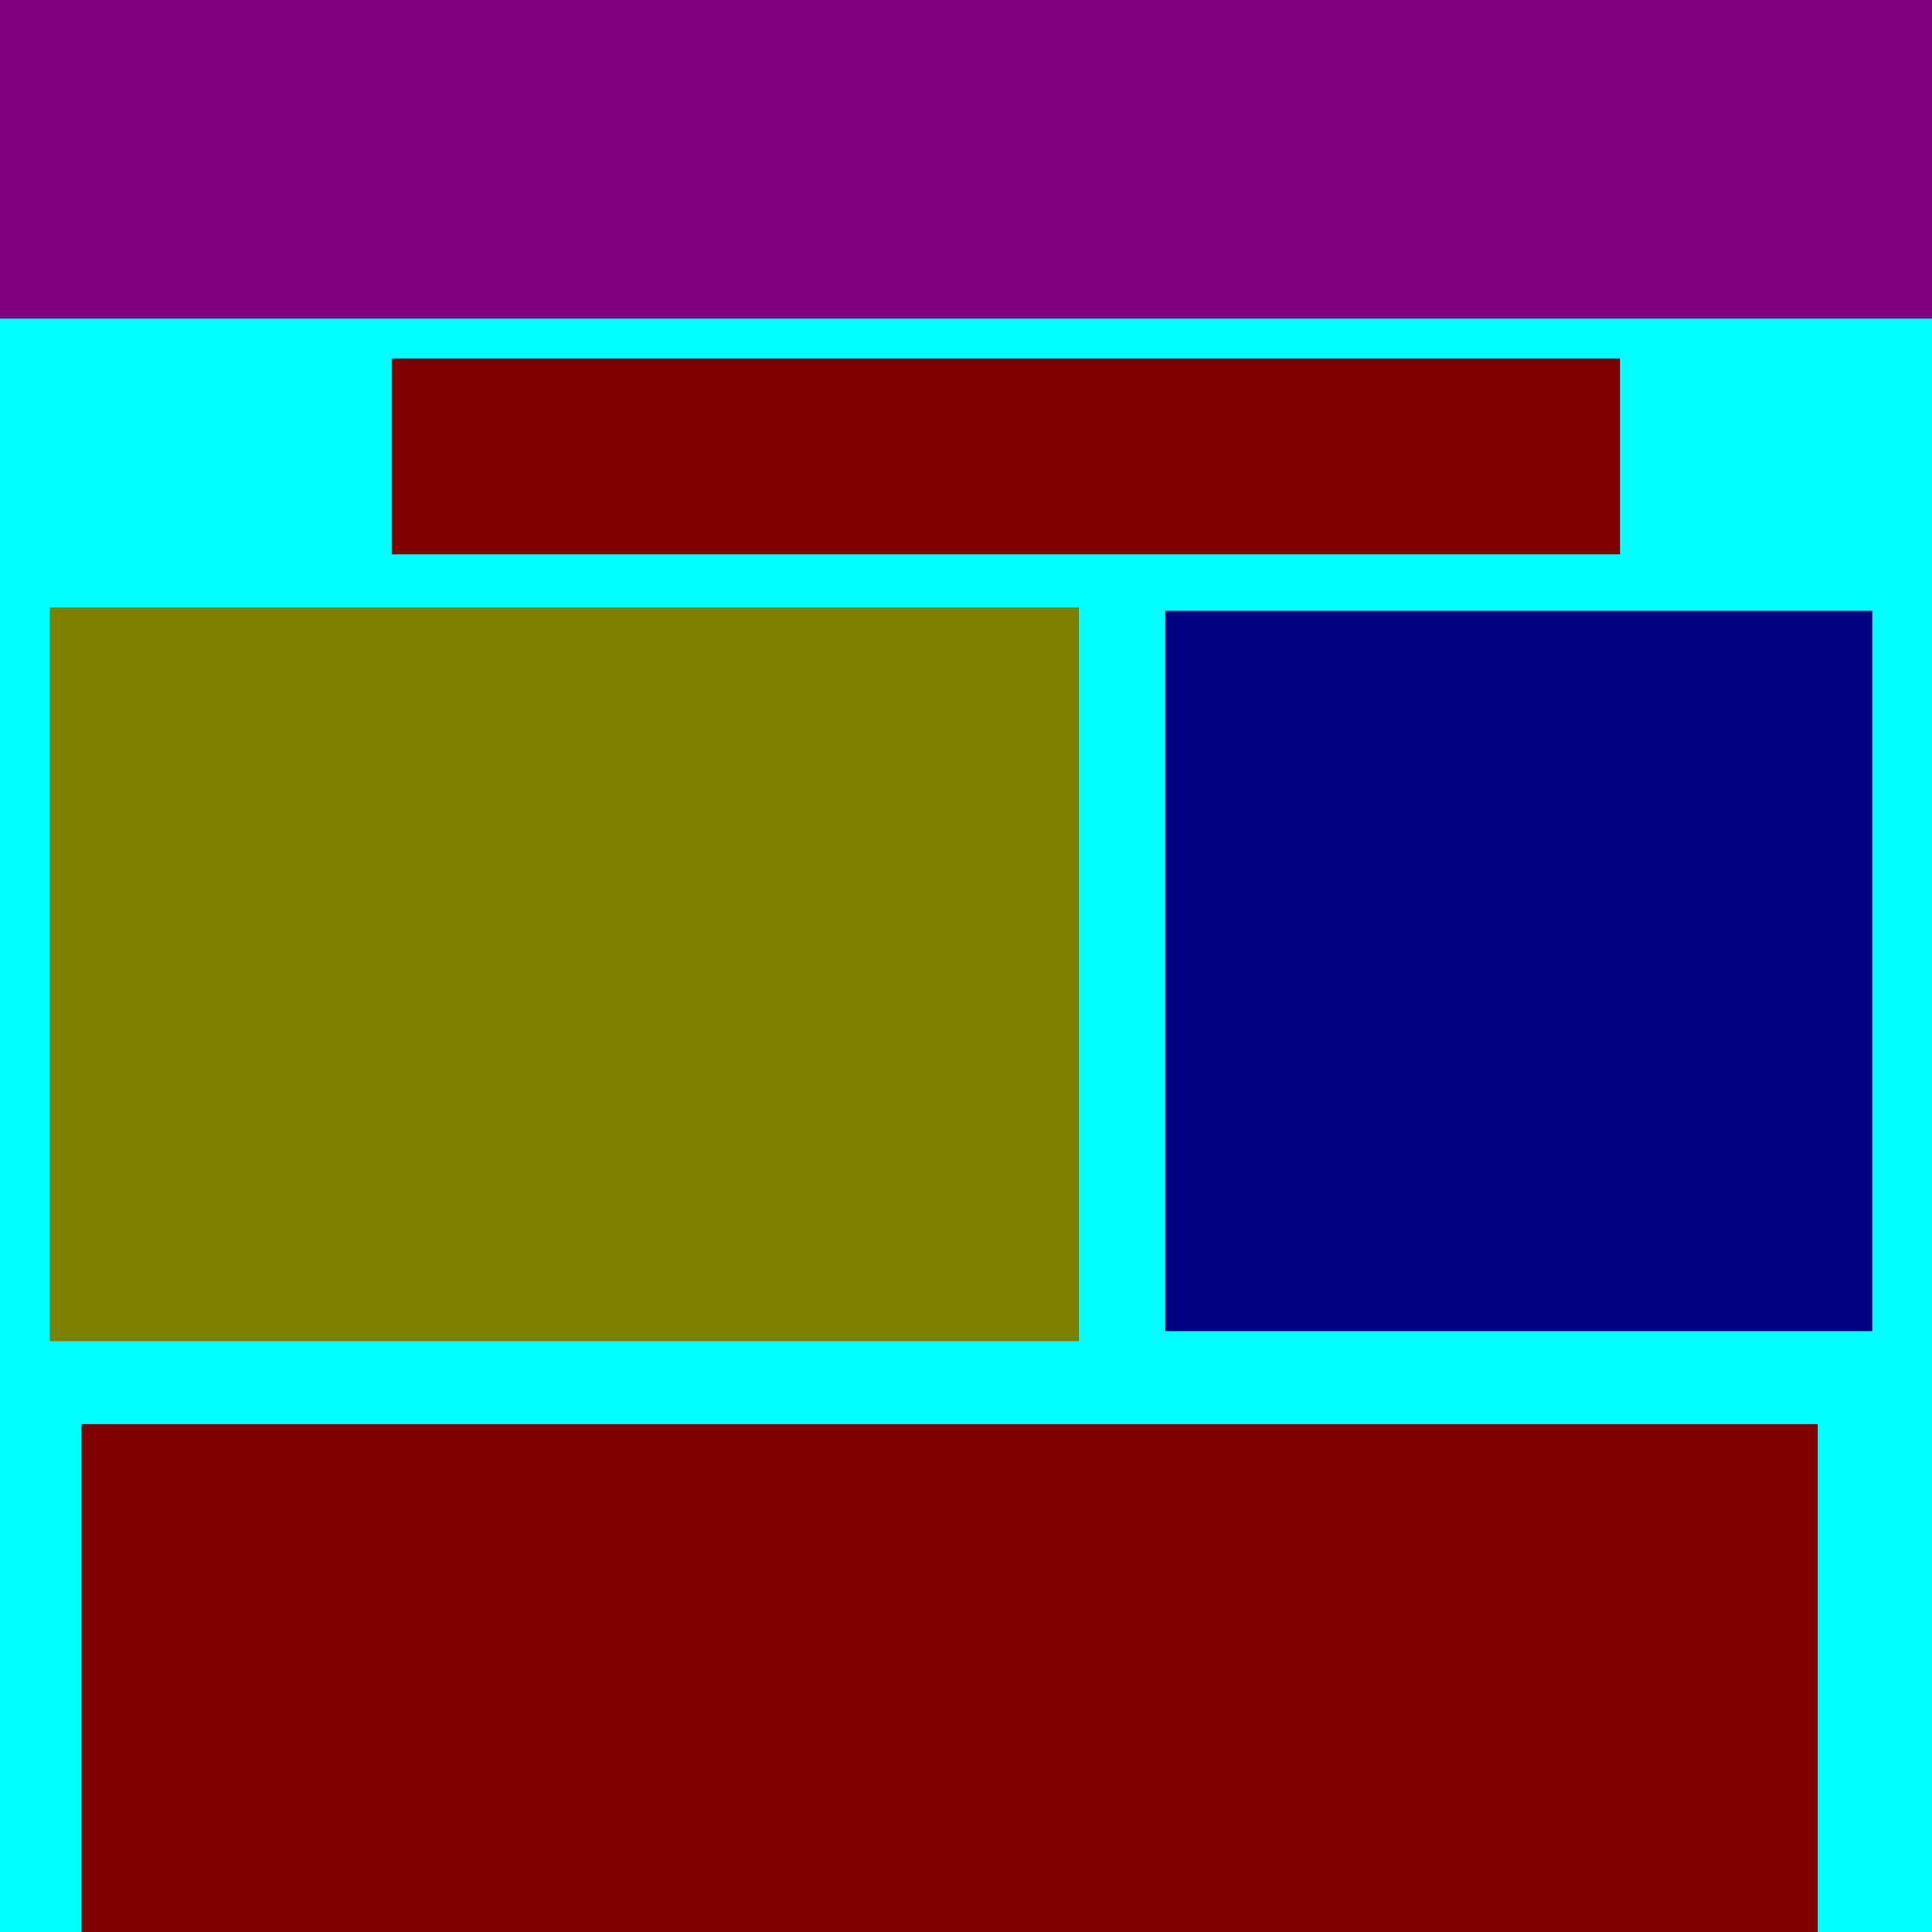 <?xml version="1.0" encoding="UTF-8" standalone="no"?>
<svg
   xmlns:dc="http://purl.org/dc/elements/1.1/"
   xmlns:cc="http://creativecommons.org/ns#"
   xmlns:rdf="http://www.w3.org/1999/02/22-rdf-syntax-ns#"
   xmlns:svg="http://www.w3.org/2000/svg"
   xmlns="http://www.w3.org/2000/svg"
   xmlns:sodipodi="http://sodipodi.sourceforge.net/DTD/sodipodi-0.dtd"
   xmlns:inkscape="http://www.inkscape.org/namespaces/inkscape"
   inkscape:version="1.0beta2 (2b71d25, 2019-12-03)"
   sodipodi:docname="play_button.svg"
   xml:space="preserve"
   style="enable-background:new 0 0 25.362 25.362;"
   viewBox="0 0 25.362 25.362"
   height="25.362px"
   width="25.362px"
   y="0px"
   x="0px"
   id="Capa_1"
   version="1.1"><rect x="0" y="0" width="25.362" height="25.362" fill="#333333" stroke="none"/><defs
   id="defs1032" /><sodipodi:namedview
   inkscape:current-layer="Capa_1"
   inkscape:window-maximized="0"
   inkscape:window-y="26"
   inkscape:window-x="0"
   inkscape:cy="11.058432"
   inkscape:cx="9.8048967"
   inkscape:zoom="22.947717"
   showgrid="false"
   id="namedview1030"
   inkscape:window-height="874"
   inkscape:window-width="1440"
   inkscape:pageshadow="2"
   inkscape:pageopacity="0"
   guidetolerance="10"
   gridtolerance="10"
   objecttolerance="10"
   borderopacity="1"
   inkscape:document-rotation="0"
   bordercolor="#666666"
   pagecolor="#ffffff" />
<g
   style="fill:#ffffff"
   id="g997">
	<path
   style="fill:#ffffff"
   id="path995"
   d="M23.861,25.362H1.501c-0.828,0-1.5-0.671-1.5-1.5V1.5c0-0.829,0.672-1.5,1.5-1.5h22.36c0.827,0,1.5,0.671,1.5,1.5v22.361   C25.361,24.691,24.688,25.362,23.861,25.362z M3,22.362h19.361V3H3V22.362L3,22.362z M18.384,12.709L7.342,5.395l-0.071,14.52   L18.384,12.709z" />
</g>
<g
   id="g999">
</g>
<g
   id="g1001">
</g>
<g
   id="g1003">
</g>
<g
   id="g1005">
</g>
<g
   id="g1007">
</g>
<g
   id="g1009">
</g>
<g
   id="g1011">
</g>
<g
   id="g1013">
</g>
<g
   id="g1015">
</g>
<g
   id="g1017">
</g>
<g
   id="g1019">
</g>
<g
   id="g1021">
</g>
<g
   id="g1023">
</g>
<g
   id="g1025">
</g>
<g
   id="g1027">
</g>
<rect
   y="0"
   x="0"
   height="25.493"
   width="25.58"
   id="rect1054"
   style="fill:#00ffff;fill-rule:evenodd;stroke:#ffffff;stroke-width:0;stroke-linecap:round;stroke-linejoin:round;stroke-opacity:0.996" /><rect
   y="3.118264e-08"
   x="-0.044"
   height="4.183"
   width="25.58"
   id="rect1056"
   style="fill:#800080;fill-rule:evenodd;stroke:#ffffff;stroke-width:0;stroke-linecap:round;stroke-linejoin:round;stroke-opacity:0.996" /><rect
   y="8.018"
   x="15.296"
   height="9.456"
   width="9.282"
   id="rect1058"
   style="fill:#000080;fill-rule:evenodd;stroke:#ffffff;stroke-width:0;stroke-linecap:round;stroke-linejoin:round;stroke-opacity:0.996" /><rect
   y="7.975"
   x="0.654"
   height="9.631"
   width="13.509"
   id="rect1060"
   style="fill:#808000;fill-rule:evenodd;stroke:#ffffff;stroke-width:0;stroke-linecap:round;stroke-linejoin:round;stroke-opacity:0.996" /><rect
   y="18.695"
   x="1.07"
   height="6.667"
   width="22.791"
   id="rect1062"
   style="fill:#800000;fill-rule:evenodd;stroke:#ffffff;stroke-width:0;stroke-linecap:round;stroke-linejoin:round;stroke-opacity:0.996" /><rect
   y="4.706"
   x="5.142"
   height="2.571"
   width="16.124"
   id="rect1064"
   style="fill:#800000;fill-rule:evenodd;stroke:#ffffff;stroke-width:0;stroke-linecap:round;stroke-linejoin:round;stroke-opacity:0.996" /></svg>
